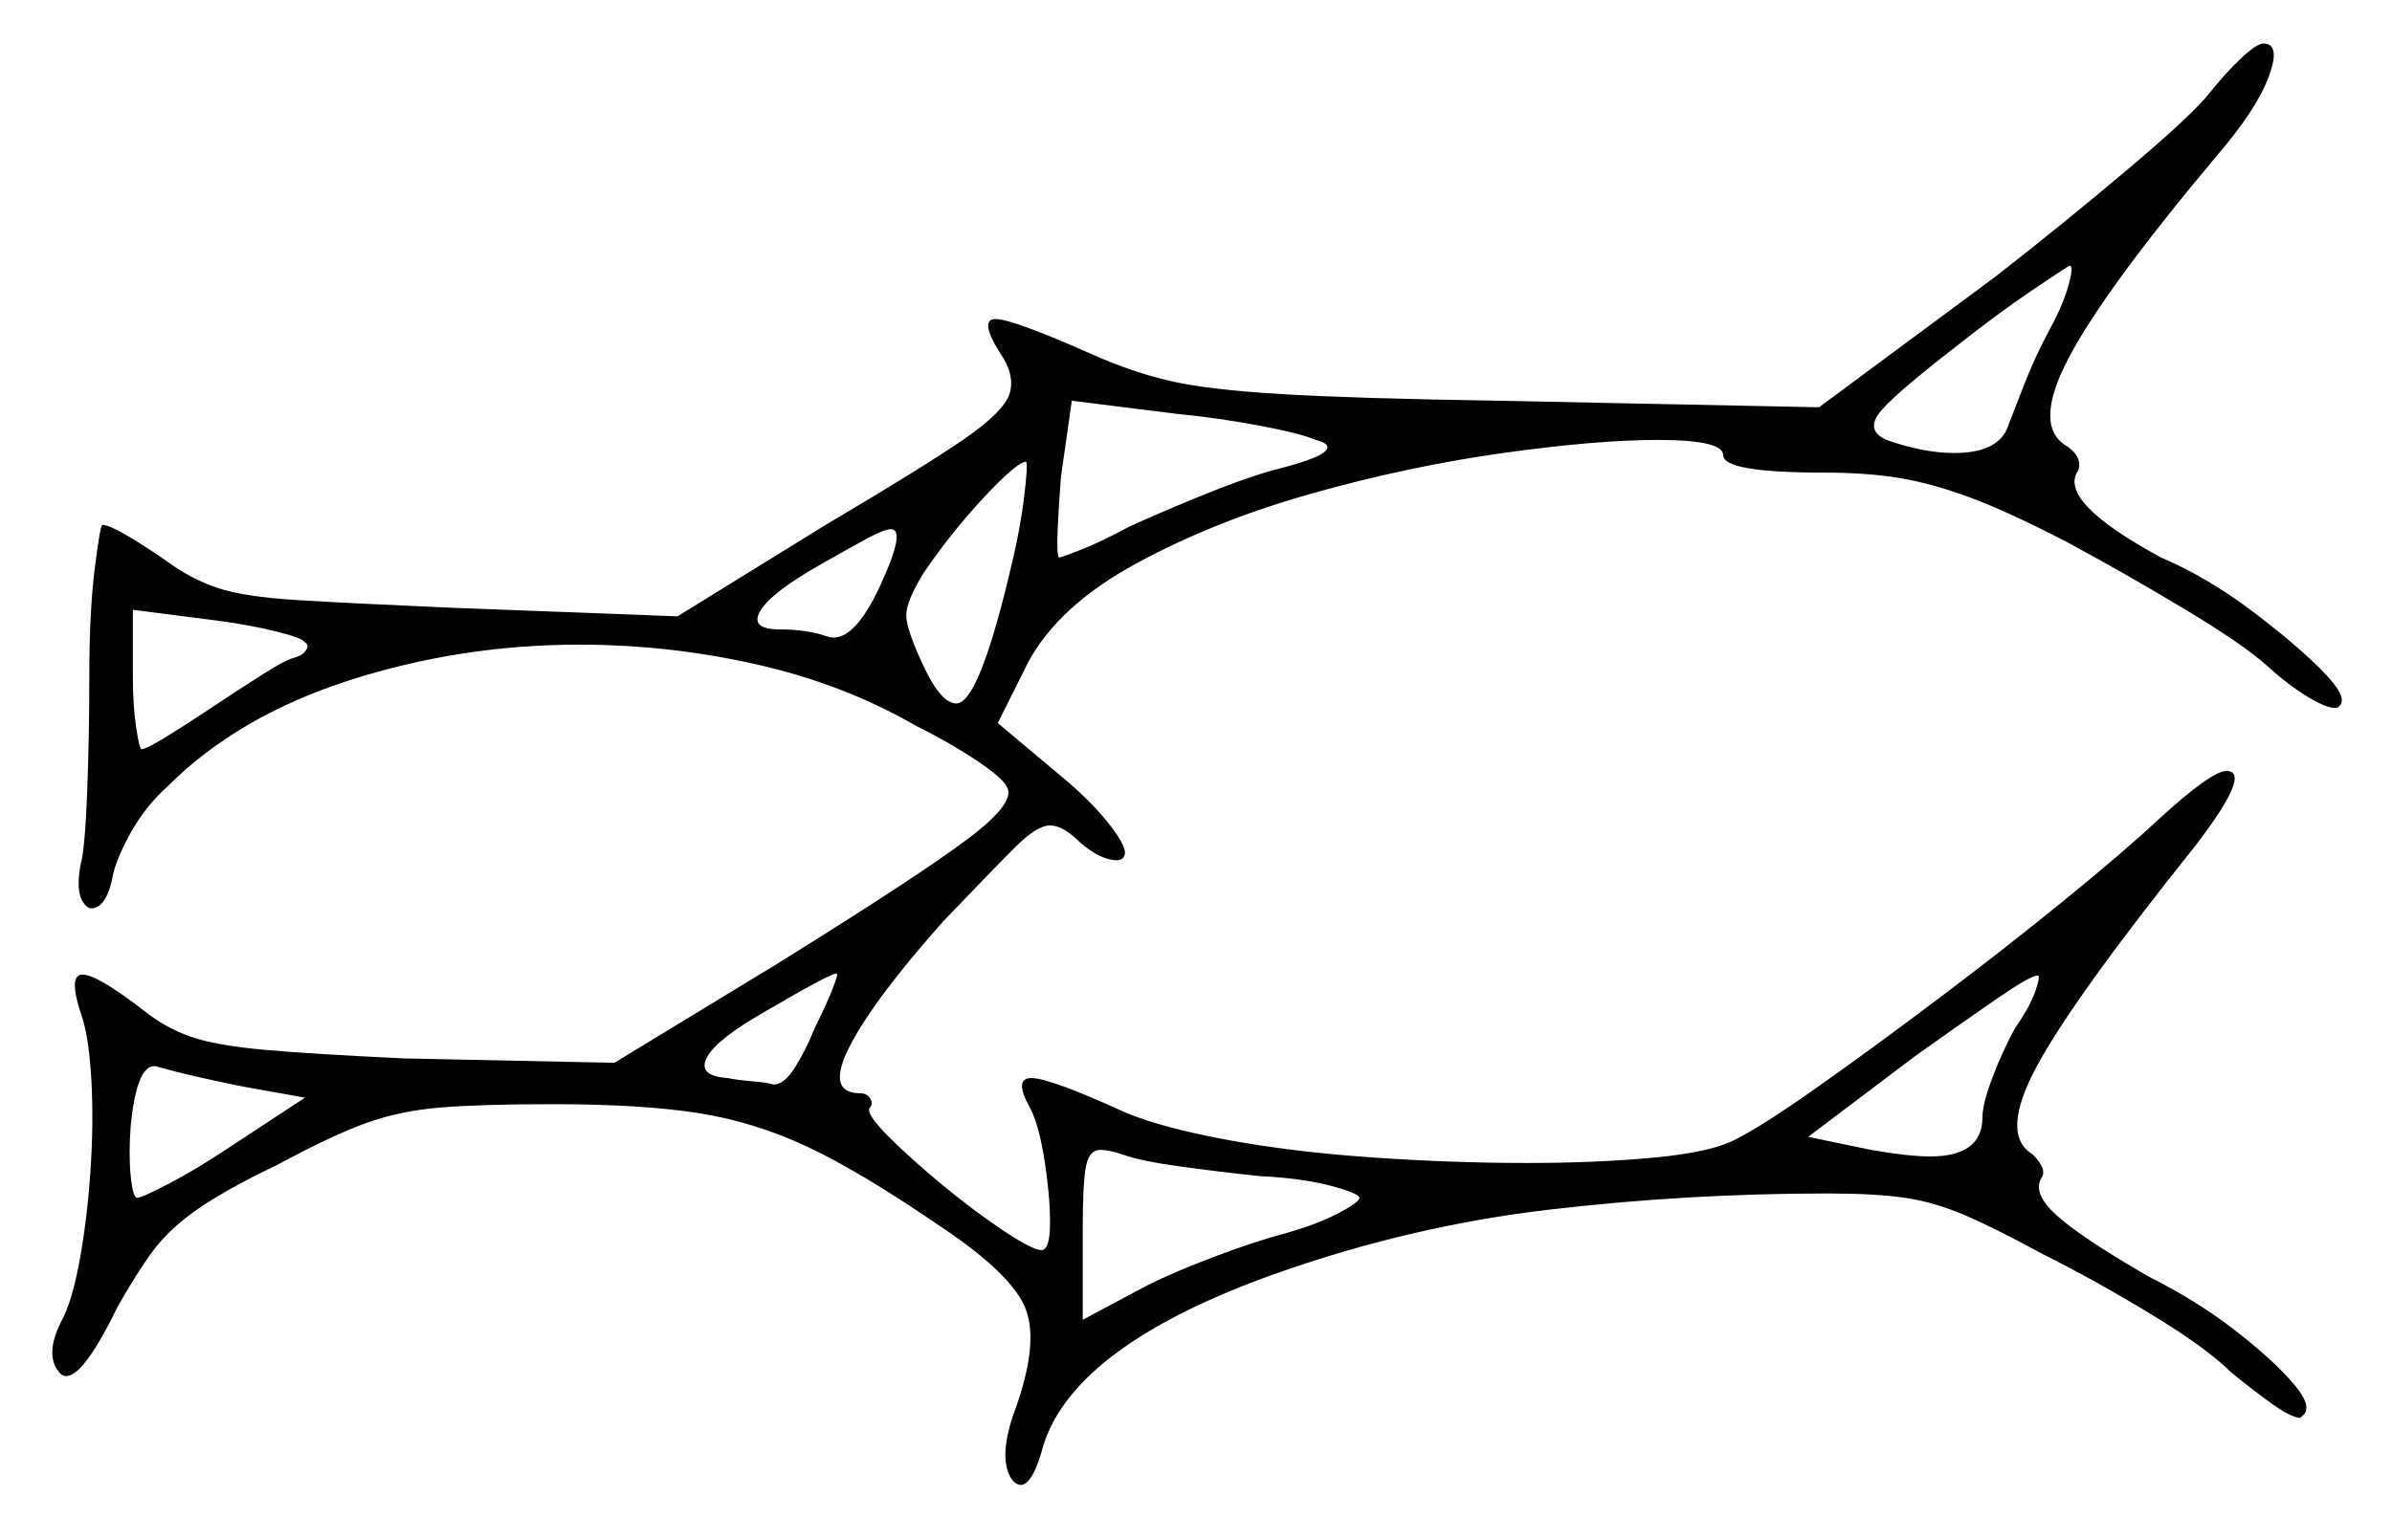 <svg xmlns="http://www.w3.org/2000/svg" width="549.0" height="353.5" viewBox="0 0 549.0 353.5"><path d="M70.0 252.0 56.0 249.5Q43.5 247.0 36.5 245.0Q31.5 243.0 30.0 258.5Q29.5 265.0 30.0 270.0Q30.5 275.0 31.5 275.0Q32.5 275.0 38.75 271.75Q45.0 268.5 52.5 263.5ZM289.0 270.0Q279.5 269.0 270.5 267.75Q261.5 266.5 257.5 265.0Q256.0 264.5 254.75 264.25Q253.5 264.0 252.5 264.0Q250.0 264.0 249.25 267.75Q248.5 271.5 248.5 282.5V303.0L263.5 295.0Q269.5 292.0 278.75 288.5Q288.0 285.0 295.5 283.0Q302.5 281.0 307.25 278.5Q312.0 276.0 312.0 275.0Q312.0 274.0 305.5 272.25Q299.0 270.5 289.0 270.0ZM70.0 147.5Q69.5 146.5 63.5 145.0Q57.5 143.5 50.0 142.5L30.5 140.0V155.5Q30.5 162.0 31.25 167.0Q32.0 172.0 32.5 172.0Q33.5 172.0 38.0 169.25Q42.5 166.5 48.5 162.5Q54.5 158.5 60.0 155.0Q65.5 151.5 67.5 151.0Q69.5 150.5 70.25 149.25Q71.0 148.0 70.0 147.5ZM187.0 236.0Q189.5 231.0 191.0 227.25Q192.5 223.5 192.0 223.5Q190.5 223.5 176.0 232.0Q164.5 238.5 162.25 242.75Q160.0 247.0 167.0 247.5Q169.5 248.0 172.75 248.25Q176.0 248.5 177.5 249.0Q180.0 249.0 182.5 245.0Q185.0 241.0 187.0 236.0ZM462.5 236.0Q466.0 231.0 467.25 227.25Q468.5 223.5 467.5 224.0Q466.0 224.0 458.0 229.5Q450.0 235.0 439.5 242.5L415.0 261.0L429.5 264.0Q438.0 265.5 443.0 265.5Q455.0 265.5 455.0 256.5Q455.0 253.5 457.25 247.5Q459.5 241.5 462.5 236.0ZM202.0 134.5Q208.0 121.5 204.5 121.5Q203.0 121.5 199.25 123.5Q195.5 125.5 188.5 129.5Q177.0 136.0 174.5 140.25Q172.0 144.5 179.0 144.5Q185.0 144.5 189.5 146.0Q195.5 148.5 202.0 134.5ZM231.5 132.5Q234.0 122.5 235.0 114.5Q236.0 106.5 235.5 106.0Q233.5 106.0 226.0 114.0Q218.5 122.0 212.0 131.5Q208.0 138.0 208.0 141.25Q208.0 144.5 212.0 153.0Q216.0 161.5 219.5 161.5Q224.5 161.5 231.5 132.5ZM302.0 101.0Q298.5 99.5 289.25 97.75Q280.0 96.0 270.0 95.0L246.0 92.0L243.5 109.5Q243.0 116.0 242.75 121.5Q242.5 127.0 243.0 128.0Q243.5 128.0 248.0 126.25Q252.5 124.5 259.0 121.0Q265.5 118.0 275.25 114.0Q285.0 110.0 292.0 108.0Q302.0 105.5 304.0 103.75Q306.0 102.0 302.0 101.0ZM470.5 75.5Q473.5 70.0 474.75 65.5Q476.0 61.0 475.0 61.0Q474.0 61.5 466.25 66.75Q458.5 72.0 449.0 79.5Q433.5 91.5 431.0 95.25Q428.5 99.0 433.0 101.0Q441.5 104.0 448.5 104.0Q459.0 104.0 461.0 97.5Q462.0 95.0 464.5 88.5Q467.0 82.0 470.5 75.5ZM507.0 21.5Q511.0 16.5 514.5 13.25Q518.0 10.0 519.5 10.0Q523.5 10.0 520.75 17.5Q518.0 25.0 509.0 35.5Q483.0 66.5 474.75 82.25Q466.5 98.0 474.5 102.5Q478.0 105.0 477.0 108.0Q472.0 115.0 496.0 128.0Q506.5 132.5 516.5 140.0Q526.5 147.5 532.75 153.75Q539.0 160.0 537.0 162.0Q536.0 163.5 531.0 160.75Q526.0 158.0 520.5 153.0Q515.0 148.0 501.25 139.75Q487.5 131.5 474.5 124.5Q461.0 117.5 452.25 114.25Q443.5 111.0 436.0 109.75Q428.5 108.5 418.5 108.5Q395.5 108.5 395.5 104.5Q395.5 101.0 380.5 101.0Q366.5 101.0 345.0 104.0Q323.5 107.0 301.25 113.25Q279.0 119.5 261.0 129.25Q243.0 139.0 236.0 152.0L229.0 166.0L244.5 179.0Q251.0 184.5 255.0 189.75Q259.0 195.0 258.0 196.5Q257.5 198.0 254.5 197.25Q251.5 196.5 248.0 193.5Q244.0 189.5 241.0 189.5Q238.0 189.5 233.0 194.5Q228.0 199.5 216.5 211.5Q200.5 229.5 195.0 240.25Q189.5 251.0 197.5 251.0Q199.0 251.0 199.75 252.25Q200.5 253.5 199.5 254.5Q199.0 256.0 204.0 261.0Q209.0 266.0 216.25 272.0Q223.5 278.0 230.25 282.5Q237.0 287.0 239.0 287.0Q241.0 287.0 241.0 280.75Q241.0 274.5 239.75 266.5Q238.5 258.5 236.5 254.5Q232.5 247.5 236.75 247.5Q241.0 247.5 258.5 255.5Q267.0 259.0 282.0 261.75Q297.0 264.5 315.25 265.75Q333.5 267.0 350.5 267.0Q366.5 267.0 379.75 265.75Q393.0 264.5 398.5 261.5Q404.5 258.5 417.25 249.5Q430.0 240.5 445.25 229.0Q460.5 217.5 474.0 206.5Q487.5 195.5 495.0 188.5Q507.5 177.0 511.0 177.0Q517.0 177.0 504.0 194.0Q476.0 229.0 467.5 244.75Q459.0 260.5 466.5 265.0Q470.0 268.5 468.5 270.5Q466.5 274.0 472.0 279.0Q477.5 284.0 493.0 293.0Q504.0 298.5 512.75 305.25Q521.5 312.0 526.25 317.5Q531.0 323.0 528.5 325.0Q528.5 325.0 528.25 325.25Q528.0 325.5 528.0 325.5Q526.0 325.5 521.75 322.5Q517.5 319.5 512.0 315.0Q506.5 309.5 493.75 301.75Q481.0 294.0 469.0 288.0Q458.0 282.0 451.0 279.0Q444.0 276.0 437.25 275.0Q430.5 274.0 419.5 274.0Q387.0 274.0 355.25 277.75Q323.5 281.5 292.5 292.5Q245.0 309.5 239.0 333.5Q236.0 343.5 232.5 340.0Q229.0 335.5 232.5 325.0Q238.5 309.0 235.5 300.75Q232.5 292.5 215.0 281.0Q197.5 269.0 185.25 263.25Q173.0 257.5 160.0 255.5Q147.0 253.5 127.0 253.5Q110.5 253.5 101.25 254.25Q92.0 255.0 84.25 257.75Q76.5 260.5 63.5 267.5Q52.0 273.0 45.5 277.5Q39.0 282.0 35.25 287.0Q31.5 292.0 27.0 300.0Q18.0 318.5 14.0 315.5Q10.0 311.5 14.0 303.5Q16.5 299.0 18.25 289.5Q20.0 280.0 20.75 269.0Q21.5 258.0 21.0 248.5Q20.5 239.0 19.0 234.0Q15.5 224.0 18.75 223.75Q22.0 223.5 33.0 232.0Q38.0 236.0 43.75 238.0Q49.5 240.0 60.5 241.0Q71.5 242.0 93.0 243.0L141.0 244.0L178.0 221.5Q211.0 201.0 222.25 192.5Q233.5 184.0 231.0 180.5Q230.0 178.5 224.0 174.5Q218.0 170.5 210.0 166.5Q193.5 157.0 173.5 152.5Q153.5 148.0 133.0 148.0Q105.5 148.0 80.0 156.25Q54.5 164.5 38.5 180.5Q33.5 185.0 30.25 190.75Q27.0 196.5 26.0 200.5Q24.5 209.0 20.5 208.5Q17.0 206.5 18.5 198.5Q19.5 195.0 20.0 182.0Q20.5 169.0 20.5 155.0Q20.5 140.5 21.75 130.5Q23.0 120.5 23.5 120.5Q25.0 120.5 29.25 123.0Q33.5 125.5 38.5 129.0Q44.0 133.0 50.0 135.0Q56.0 137.0 68.0 137.75Q80.0 138.5 103.0 139.5L155.5 141.5L189.5 120.5Q211.5 107.5 221.0 101.0Q230.5 94.5 231.75 90.25Q233.0 86.0 229.5 81.0Q224.5 73.0 228.75 73.25Q233.0 73.5 251.0 81.5Q260.0 85.5 268.75 87.5Q277.5 89.5 294.5 90.5Q311.5 91.5 344.0 92.0L417.5 93.5L458.0 63.5Q474.0 51.0 488.5 38.75Q503.0 26.5 507.0 21.5Z" fill="black" /></svg>